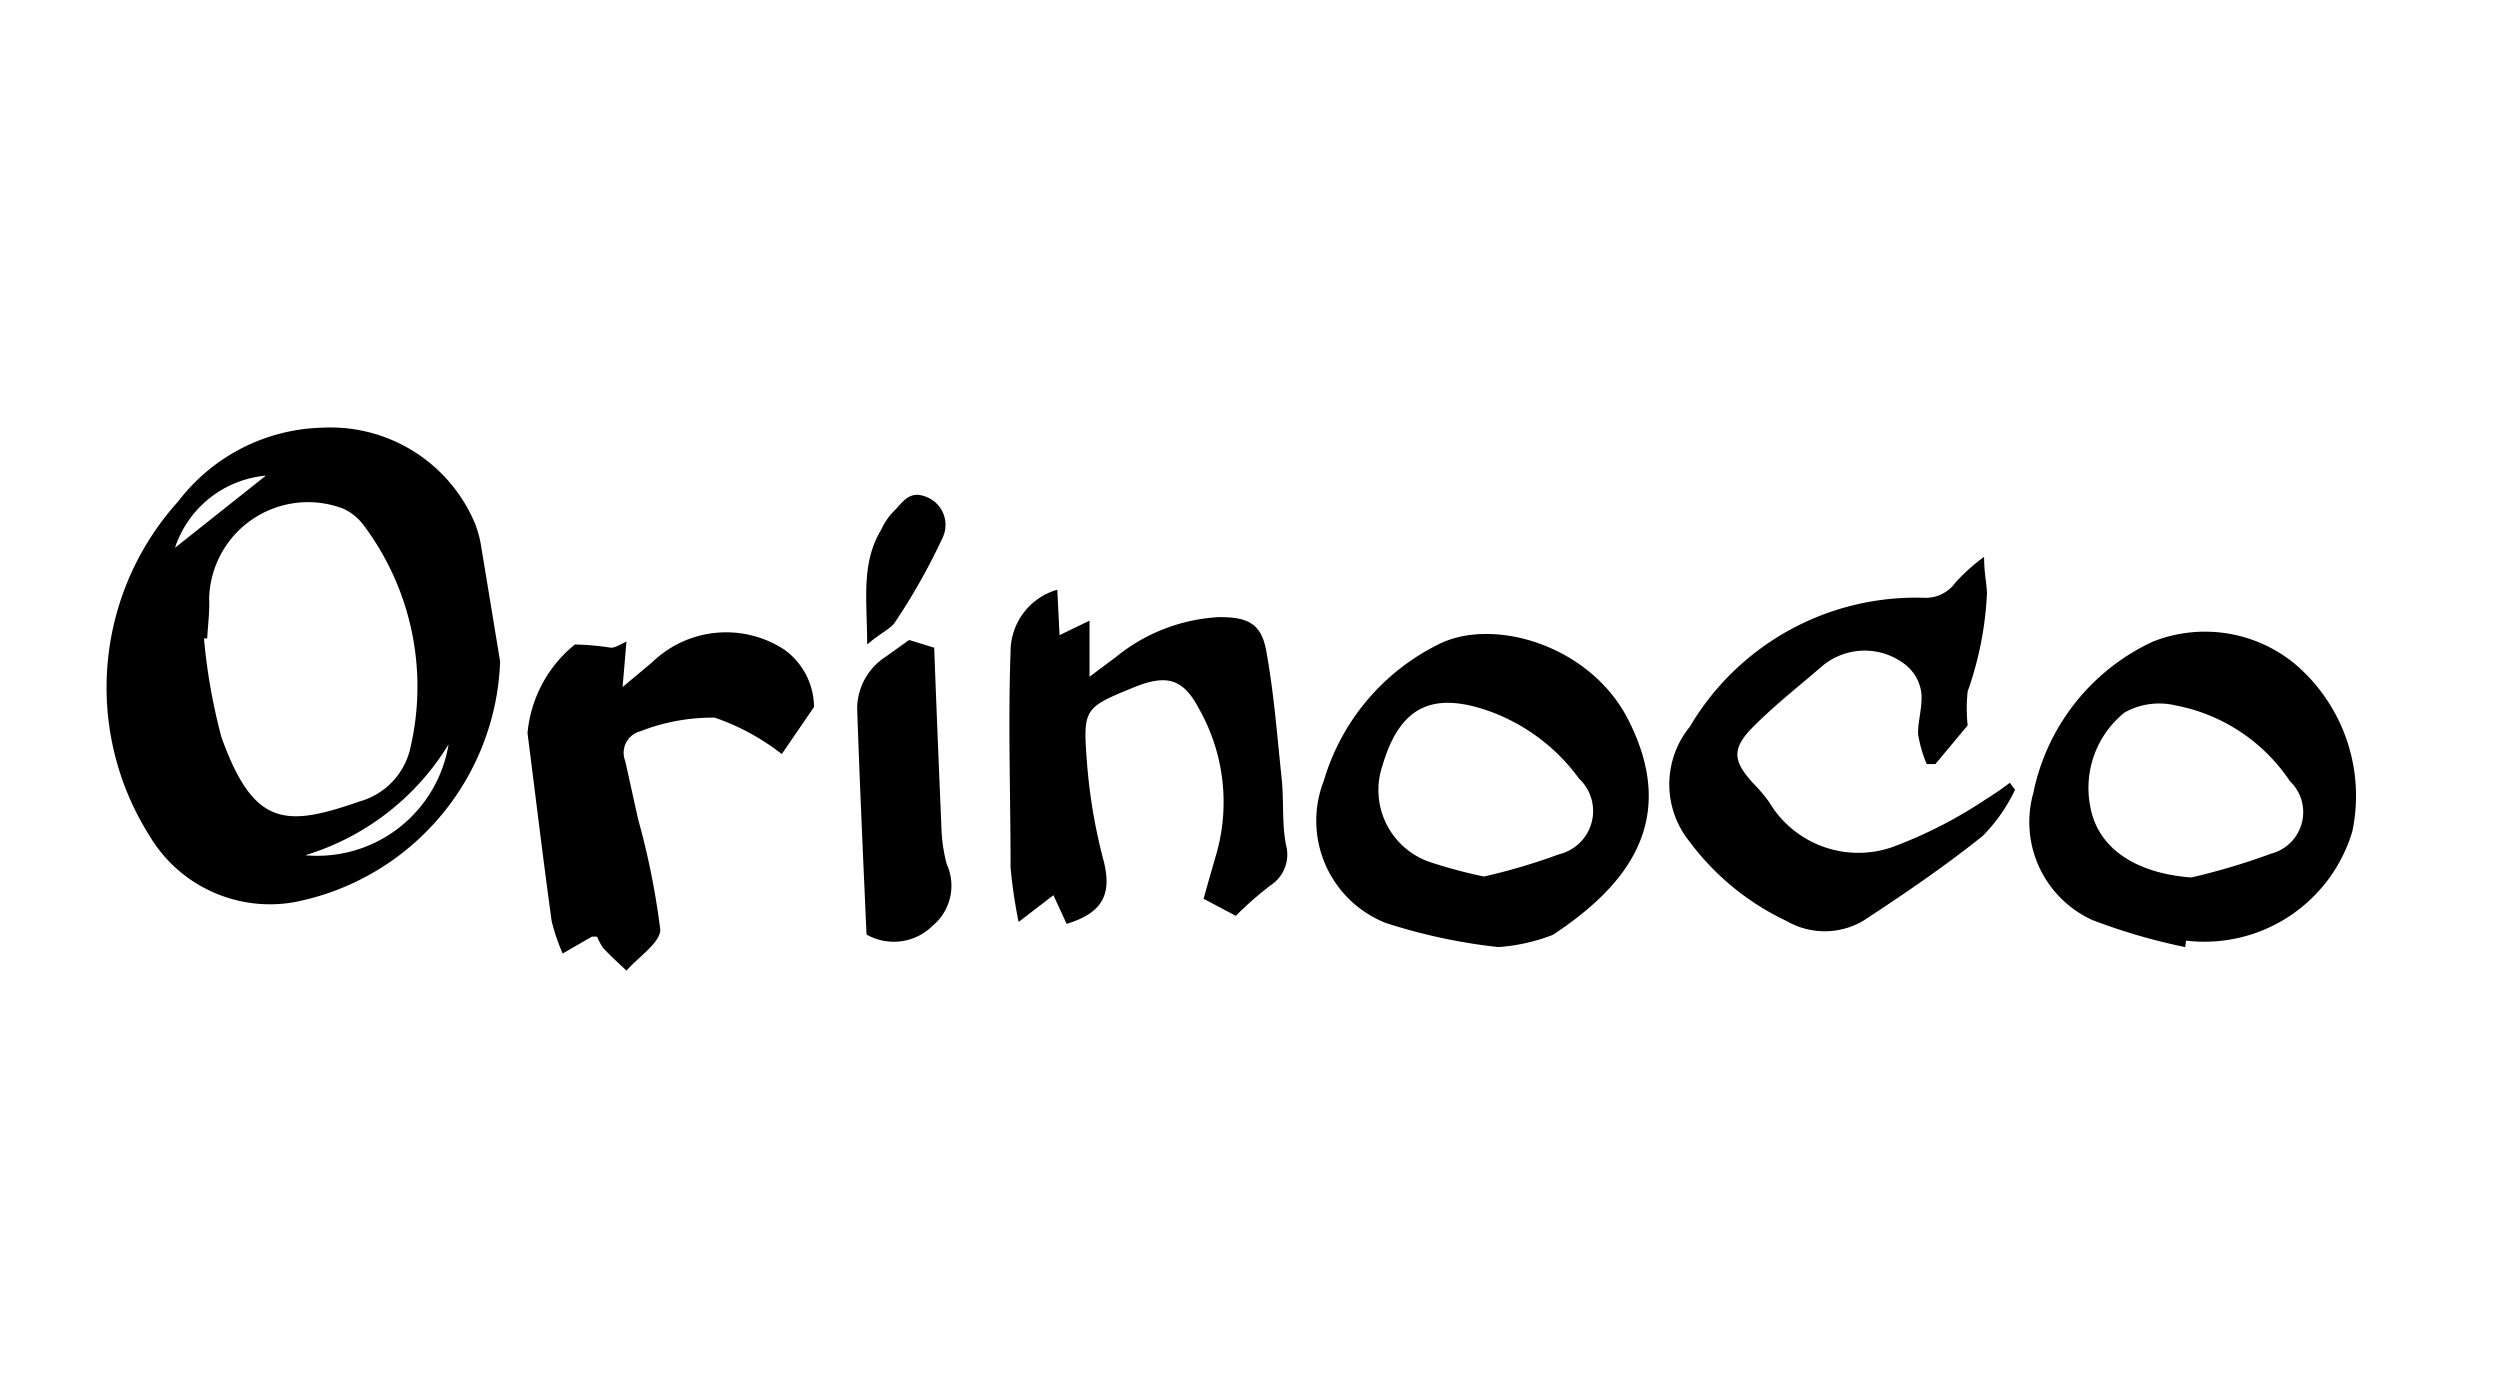 <svg xmlns="http://www.w3.org/2000/svg" viewBox="0 0 77.58 43.33"><defs><style>.cls-1{fill:none;}</style></defs><g id="Calque_2" data-name="Calque 2"><g id="Calque_1-2" data-name="Calque 1"><rect class="cls-1" width="77.58" height="43.33"/><path d="M15.52,20.53A7.9,7.9,0,0,1,9.11,28a4.35,4.35,0,0,1-4.48-2.08,8.61,8.61,0,0,1,.9-10.36,5.81,5.81,0,0,1,4.52-2.29,4.86,4.86,0,0,1,4.7,3,3.58,3.58,0,0,1,.16.56C15.13,18.15,15.34,19.44,15.52,20.53Zm-9.09-.72-.1,0a18.13,18.13,0,0,0,.54,3.06c1,2.8,2,2.8,4.29,2a2.23,2.23,0,0,0,1.59-1.73,8.34,8.34,0,0,0-1.45-6.82,1.63,1.63,0,0,0-.66-.54,3.07,3.07,0,0,0-4.15,2.78C6.51,19,6.45,19.4,6.43,19.81Zm7.49,3.29a7.89,7.89,0,0,1-4.45,3.44A4.13,4.13,0,0,0,13.92,23.1ZM8.25,14.76A3.28,3.28,0,0,0,5.43,17Z"/><path d="M46.5,29.39A17.44,17.44,0,0,1,43,28.64a3.41,3.41,0,0,1-1.92-4.41A6.9,6.9,0,0,1,44.63,20c1.68-.86,4.7,0,5.89,2.32,1.65,3.22-.14,5.24-2.33,6.69A5.83,5.83,0,0,1,46.5,29.39Zm-.45-2.19a18.49,18.49,0,0,0,2.33-.69A1.38,1.38,0,0,0,49,24.16a5.93,5.93,0,0,0-2.81-2.1c-1.78-.62-2.76-.1-3.29,1.7a2.36,2.36,0,0,0,1.5,3A15.11,15.11,0,0,0,46.05,27.2Z"/><path d="M67.81,29.39a18.37,18.37,0,0,1-2.88-.84A3.34,3.34,0,0,1,63.1,24.6a6.63,6.63,0,0,1,3.71-4.69,4.39,4.39,0,0,1,4.39.68A5.37,5.37,0,0,1,73,25.79a4.79,4.79,0,0,1-5.16,3.4ZM68,27.23a20.83,20.83,0,0,0,2.48-.74,1.33,1.33,0,0,0,.58-2.25,5.5,5.5,0,0,0-3.55-2.35,2.2,2.2,0,0,0-1.58.22A3,3,0,0,0,64.86,25C65.08,26.32,66.27,27.1,68,27.23Z"/><path d="M32.69,27.78l-1.08.83a15.08,15.08,0,0,1-.25-1.69c0-2.23-.08-4.46,0-6.69a2,2,0,0,1,1.45-1.93l.07,1.41.93-.45V21l.83-.62a5.52,5.52,0,0,1,3.2-1.23c.89,0,1.31.2,1.46,1.08.24,1.33.34,2.69.48,4,.06.68,0,1.36.13,2a1.14,1.14,0,0,1-.49,1.25,10.66,10.66,0,0,0-1.07.94l-1-.53c.11-.4.26-.92.41-1.44A5.87,5.87,0,0,0,37.21,22c-.49-.94-1-1.08-2-.68-1.56.64-1.61.65-1.48,2.33a16.84,16.84,0,0,0,.52,3.07c.25,1,0,1.6-1.15,1.95Z"/><path d="M62.53,24.51a5.24,5.24,0,0,1-1,1.43c-1.19.95-2.45,1.81-3.72,2.64a2.36,2.36,0,0,1-2.37,0,8,8,0,0,1-3-2.45,2.83,2.83,0,0,1,0-3.58,8.14,8.14,0,0,1,7.24-4,1.14,1.14,0,0,0,1-.47,5.86,5.86,0,0,1,.89-.8c0,.5.08.81.09,1.13a10.59,10.59,0,0,1-.6,3.05,5.06,5.06,0,0,0,0,1.05l-1,1.2h-.27a4,4,0,0,1-.27-.94c0-.43.15-.87.1-1.29a1.33,1.33,0,0,0-.5-.86,2.05,2.05,0,0,0-2.62.09c-.72.62-1.46,1.2-2.12,1.87s-.58,1.05,0,1.7a5.07,5.07,0,0,1,.52.61,3.22,3.22,0,0,0,4,1.33,13.92,13.92,0,0,0,2.73-1.42,8.87,8.87,0,0,0,.74-.51Z"/><path d="M25.26,21.94l-1,1.46a7.14,7.14,0,0,0-2.08-1.13,6.13,6.13,0,0,0-2.3.42.69.69,0,0,0-.48.92c.14.61.27,1.23.41,1.84a23.79,23.79,0,0,1,.68,3.4c0,.4-.68.85-1.05,1.27-.24-.23-.49-.45-.72-.7a1.7,1.7,0,0,1-.19-.35.58.58,0,0,0-.17,0l-.9.52a6.56,6.56,0,0,1-.34-1c-.27-1.95-.5-3.89-.75-5.84A4,4,0,0,1,17.84,20a8.12,8.12,0,0,1,1.12.1c.14,0,.3-.11.48-.19l-.12,1.41.92-.77a3.3,3.3,0,0,1,4.1-.39A2.21,2.21,0,0,1,25.26,21.94Z"/><path d="M26.89,29c-.1-2.27-.21-4.64-.29-7a1.92,1.92,0,0,1,.87-1.61l.74-.53.78.24c.07,1.9.15,3.81.23,5.72a4.94,4.94,0,0,0,.16,1,1.61,1.61,0,0,1-.43,1.9A1.71,1.71,0,0,1,26.89,29Z"/><path d="M26.91,20c0-1.37-.2-2.52.44-3.57a2,2,0,0,1,.36-.54c.29-.27.49-.71,1.06-.46a.93.93,0,0,1,.47,1.28,19.34,19.34,0,0,1-1.48,2.62C27.61,19.53,27.3,19.66,26.91,20Z"/></g></g></svg>